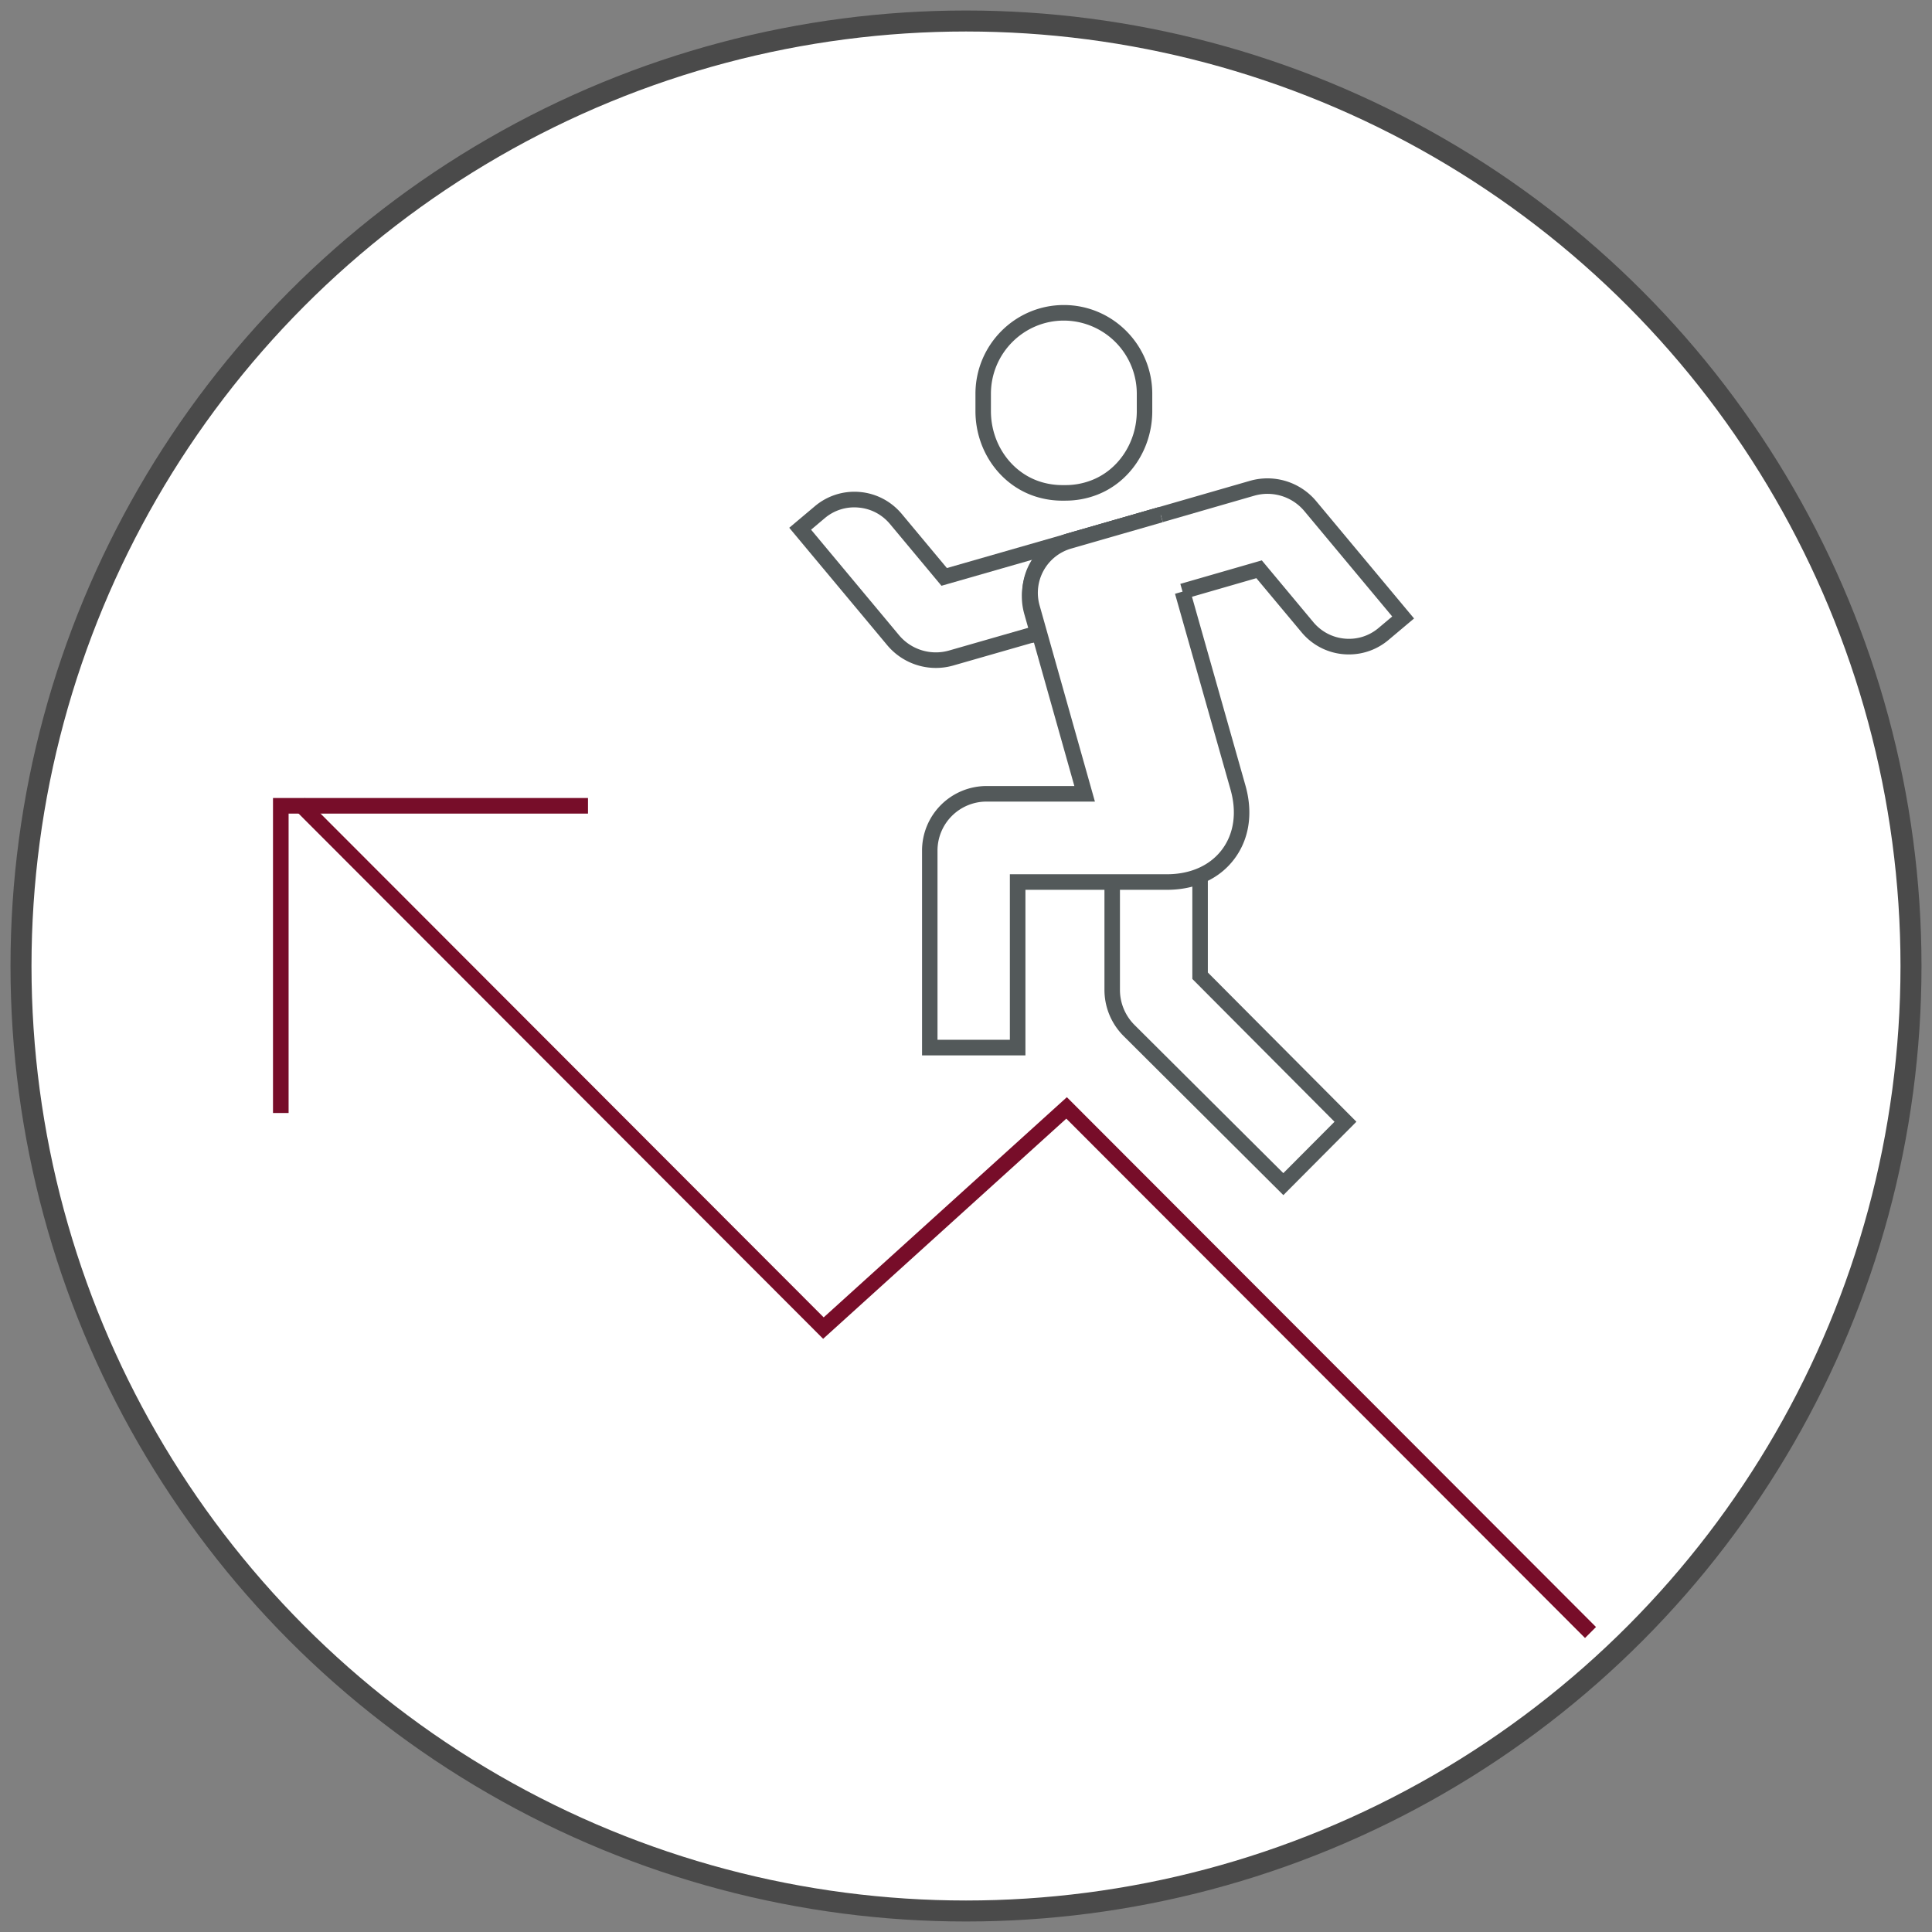 <svg width="92" height="92" viewBox="0 0 92 92" xmlns="http://www.w3.org/2000/svg"><rect x="0" y="0" width="92" height="92" fill="#808080" stroke="none"/><title>toastmasters-leadership-icon</title><g id="Symbols" fill="none" fill-rule="evenodd"><g id="Leadership-Development"><g id="toastmasters-leadership-icon"><g id="Iceberg" fill="#FFF" stroke="#4A4A4A" transform="translate(1 1)"><circle id="Oval-Copy" cx="45" cy="45" r="45"/></g><path id="Fill-1" fill="#770D29" d="M74.477 77l-24.7-24.732-11.58 10.485L13 37.523l.523-.523 24.7 24.732 11.58-10.485L75 76.477z" transform="translate(1 1)"/><path id="Fill-2" fill="#770D29" d="M12.743 52H12V37h15v.743H12.743z" transform="translate(1 1)"/><g id="Group-18"><path d="M7.567 17.807a3.023 3.023 0 0 1-2.322-1.088L.583 11.132 1.8 10.108a2.916 2.916 0 0 1 2.148-.68c.78.07 1.49.443 1.995 1.047L8.09 13.05l10.078-2.893.204.712-10.54 3.025-2.455-2.944c-.378-.452-.908-.73-1.494-.78a2.167 2.167 0 0 0-1.61.506l-.65.548 4.186 5.02c.58.694 1.513.982 2.385.733l11.01-3.16.204.713-11.012 3.16a3.02 3.02 0 0 1-.83.117" id="Fill-3" fill="#53595A" transform="translate(37 14)"/><path d="M23.087 12.685l2.455 2.944c.38.452.91.73 1.496.782a2.174 2.174 0 0 0 1.608-.508l.65-.547-4.183-5.017a2.287 2.287 0 0 0-2.39-.733l-8.597 2.482a2.395 2.395 0 0 0-1.64 2.953l.185.648 10.417-3.005zm4.15 4.478a2.913 2.913 0 0 1-2.26-1.057l-2.15-2.574-10.663 3.08-.386-1.365a3.137 3.137 0 0 1 2.145-3.87l8.597-2.48a3.023 3.023 0 0 1 3.158.97l4.658 5.584-1.215 1.022a2.91 2.91 0 0 1-1.884.69z" id="Fill-5" fill="#53595A" transform="translate(37 14)"/><path d="M13.66 1.266c-1.915 0-3.473 1.564-3.473 3.488v.82c0 1.605 1.02 3.004 2.477 3.402.3.082.61.124.917.124h.16a3.4 3.4 0 0 0 1.196-.216c1.314-.486 2.196-1.816 2.196-3.31v-.82a3.484 3.484 0 0 0-3.473-3.488m.08 8.575h-.16c-.373 0-.746-.05-1.11-.15-1.778-.484-3.02-2.178-3.02-4.116v-.82c0-2.332 1.887-4.23 4.21-4.23 2.322 0 4.21 1.898 4.21 4.23v.82c0 1.804-1.076 3.413-2.678 4.005a4.155 4.155 0 0 1-1.45.26" id="Fill-7" fill="#53595A" transform="translate(37 14)"/><path d="M24.112 42.91L16.5 35.33a3.105 3.105 0 0 1-.907-2.186v-5.19h.738v5.19c0 .618.252 1.223.69 1.66l7.09 7.06 2.437-2.447-6.77-6.8v-4.73h.738v4.422l7.075 7.107-3.478 3.494z" id="Fill-9" fill="#53595A" transform="translate(37 14)"/><path d="M18.27 10.513L13.9 11.77a2.564 2.564 0 0 0-1.75 3.164l2.5 8.87H9.973a2.7 2.7 0 0 0-2.696 2.705v9.376h4.184v-7.882h7.106c2.57 0 4.092-2.03 3.385-4.51l-2.64-9.318-1.04-3.663z" id="Fill-11" fill="#FFF" transform="translate(37 14)"/><path d="M11.83 36.257H6.907V26.51A3.074 3.074 0 0 1 9.97 23.43h4.19l-2.367-8.397a2.937 2.937 0 0 1 2.003-3.622l4.37-1.257.203.713L14 12.125a2.195 2.195 0 0 0-1.495 2.706l2.634 9.34H9.97a2.334 2.334 0 0 0-2.327 2.337v9.005h3.446v-7.882h7.476c1.123 0 2.056-.417 2.627-1.177.57-.76.712-1.774.403-2.86l-2.642-9.318.71-.203 2.64 9.317c.376 1.314.19 2.56-.523 3.51-.71.95-1.853 1.472-3.214 1.472H11.83v7.883z" id="Fill-13" fill="#53595A" transform="translate(37 14)"/></g></g></g></g></svg>
